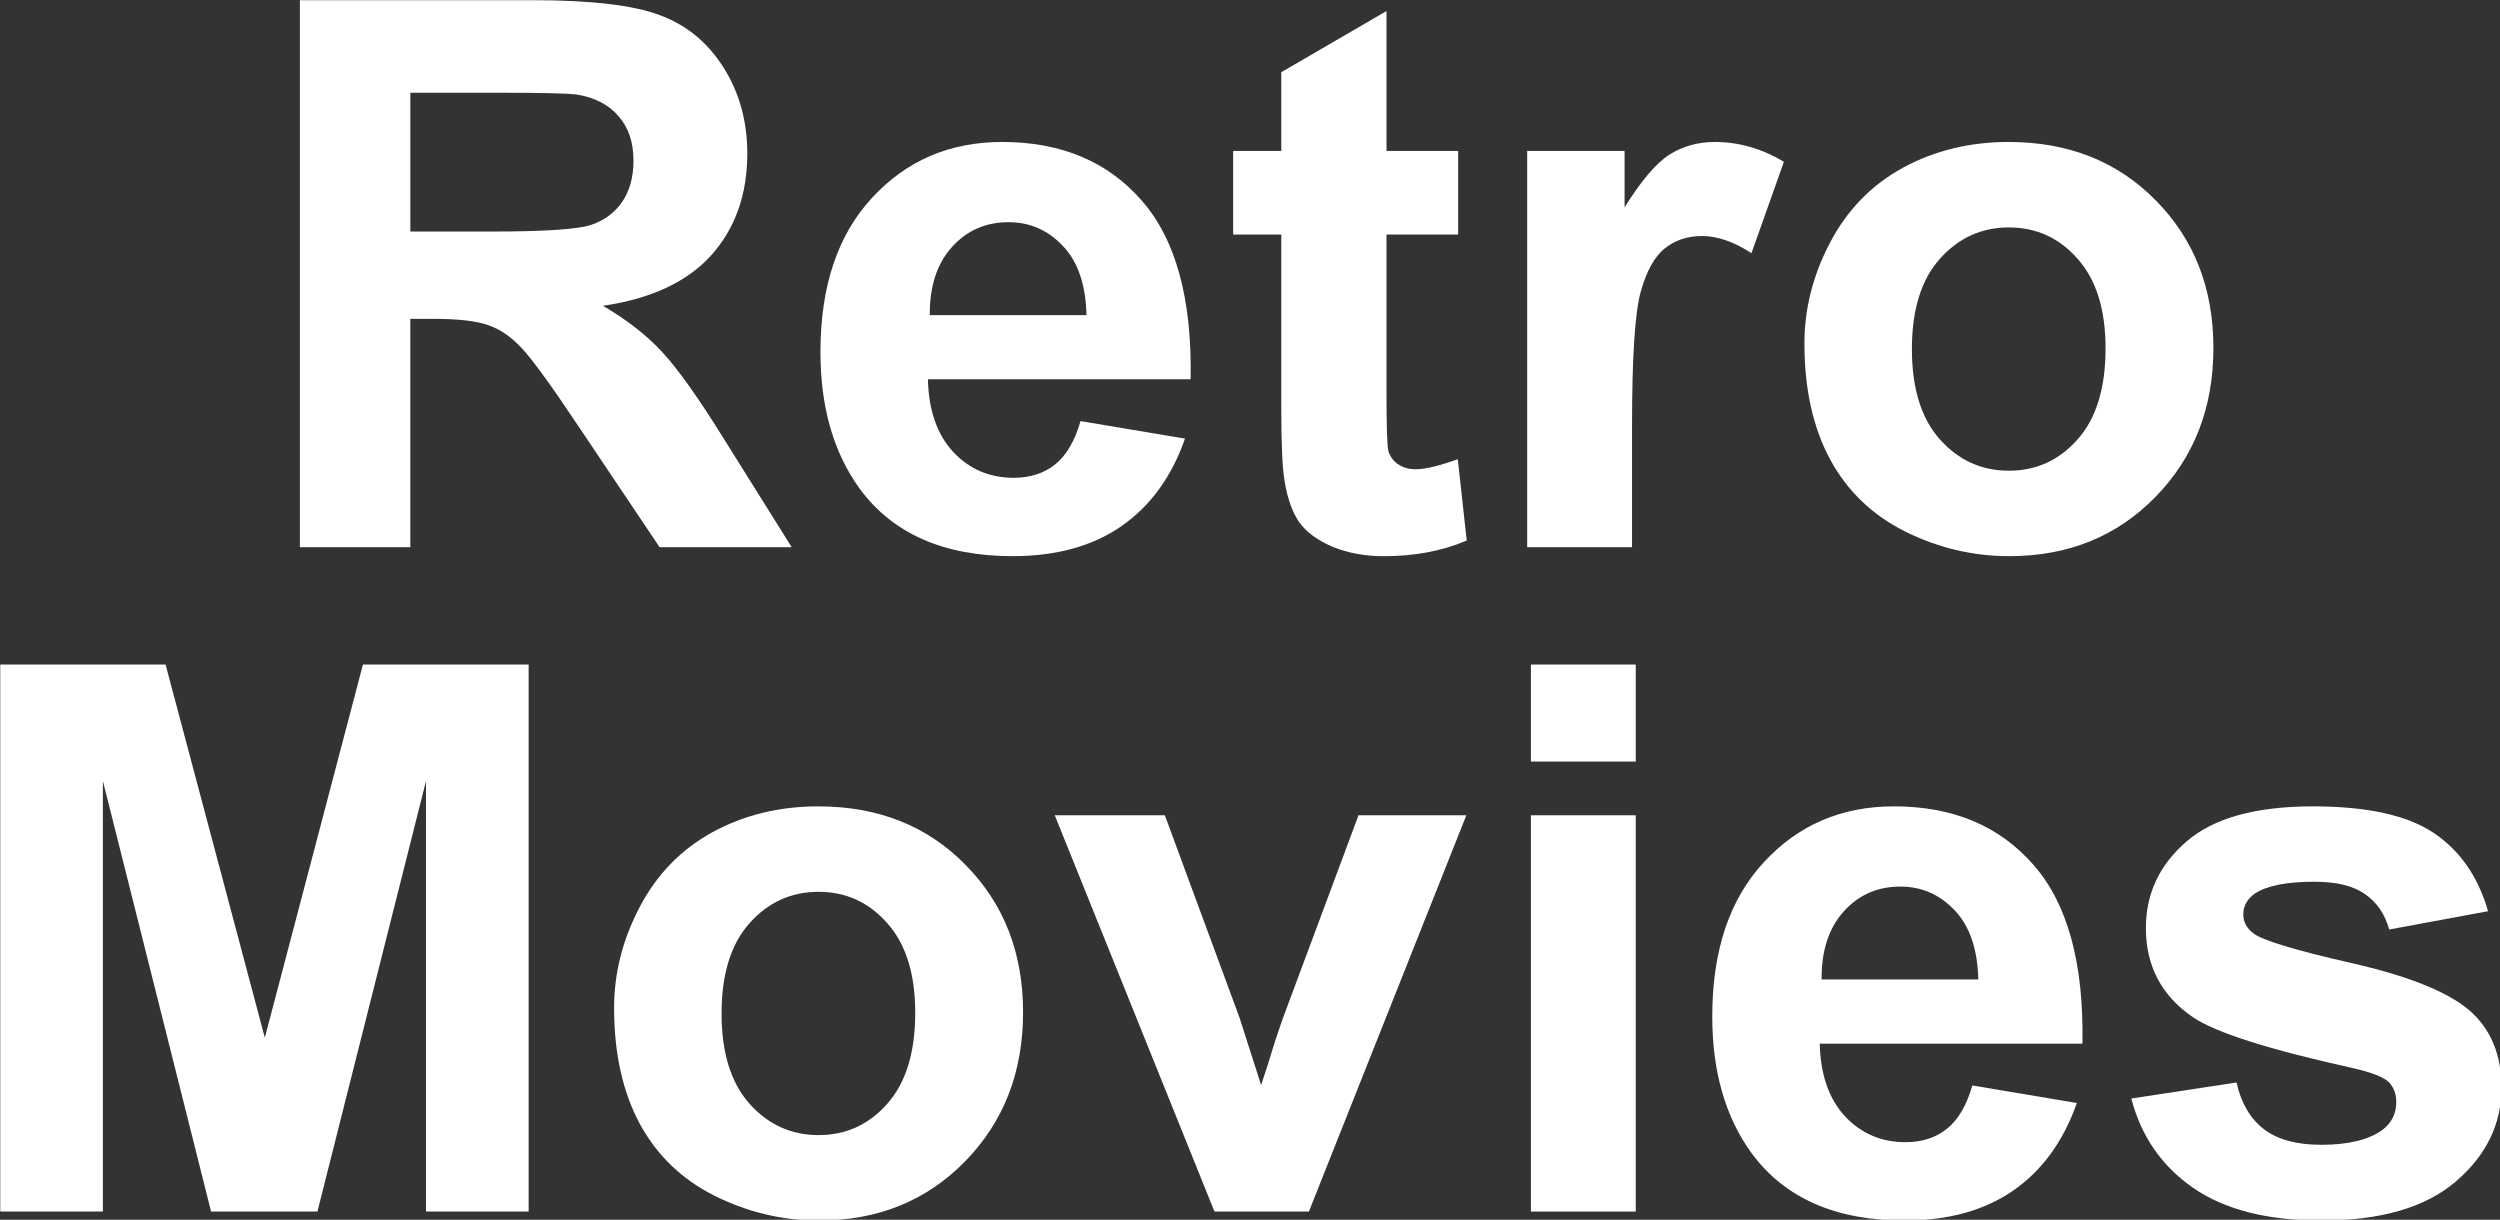 <?xml version="1.0" encoding="UTF-8"?>
<!-- Created with Inkscape (http://www.inkscape.org/) -->
<svg id="svg8" width="800" height="390.32" version="1.1" viewBox="0 0 211.67 103.27" xmlns="http://www.w3.org/2000/svg" xmlns:cc="http://creativecommons.org/ns#" xmlns:dc="http://purl.org/dc/elements/1.1/" xmlns:rdf="http://www.w3.org/1999/02/22-rdf-syntax-ns#">
 <rect x="0" y="0" width="211.67" height="103.27" fill="#333333" stroke="none"/>
 <g id="layer1" transform="translate(-33.086 -.289)">
  <g id="flowRoot815" transform="matrix(.337 0 0 .337 -9.034 -28.279)" fill="#fff" stroke-width="1px" aria-label="Retro     Movies">
   <path id="path837" d="m200.33 222.25v-137.44h58.406q22.031 0 31.969 3.75 10.031 3.656 16.031 13.125 6 9.469 6 21.656 0 15.469-9.094 25.594-9.094 10.031-27.188 12.656 9 5.25 14.812 11.531 5.906 6.281 15.844 22.312l16.781 26.812h-33.188l-20.062-29.906q-10.688-16.031-14.625-20.156-3.938-4.219-8.344-5.719-4.406-1.594-13.969-1.594h-5.625v57.375zm27.75-79.312h20.531q19.969 0 24.938-1.688t7.781-5.812 2.812-10.312q0-6.938-3.75-11.156-3.656-4.312-10.406-5.438-3.375-0.469-20.25-0.469h-21.656z"/>
   <path id="path839" d="m396.46 190.56 26.25 4.406q-5.062 14.438-16.031 22.031-10.875 7.5-27.281 7.5-25.969 0-38.438-16.969-9.844-13.594-9.844-34.312 0-24.75 12.938-38.719 12.938-14.062 32.719-14.062 22.219 0 35.062 14.719 12.844 14.625 12.281 44.906h-66q0.281 11.719 6.375 18.281 6.094 6.469 15.188 6.469 6.188 0 10.406-3.375t6.375-10.875zm1.5-26.625q-0.281-11.438-5.906-17.344-5.625-6-13.688-6-8.625 0-14.25 6.281t-5.531 17.062z"/>
   <path id="path841" d="m491.33 122.69v21h-18v40.125q0 12.188 0.469 14.25 0.562 1.969 2.344 3.281 1.875 1.312 4.5 1.312 3.656 0 10.594-2.531l2.25 20.438q-9.188 3.938-20.812 3.938-7.125 0-12.844-2.344-5.719-2.438-8.438-6.188-2.625-3.844-3.656-10.312-0.844-4.594-0.844-18.562v-43.406h-12.094v-21h12.094v-19.781l26.438-15.375v35.156z"/>
   <path id="path843" d="m535.02 222.25h-26.344v-99.562h24.469v14.156q6.281-10.031 11.25-13.219 5.062-3.188 11.438-3.188 9 0 17.344 4.969l-8.156 22.969q-6.656-4.312-12.375-4.312-5.531 0-9.375 3.094-3.844 3-6.094 10.969-2.156 7.969-2.156 33.375z"/>
   <path id="path845" d="m578.33 171.06q0-13.125 6.469-25.406t18.281-18.75q11.906-6.469 26.531-6.469 22.594 0 37.031 14.719 14.438 14.625 14.438 37.031 0 22.594-14.625 37.5-14.531 14.812-36.656 14.812-13.688 0-26.156-6.188-12.375-6.188-18.844-18.094-6.469-12-6.469-29.156zm27 1.406q0 14.812 7.031 22.688t17.344 7.875 17.25-7.875q7.031-7.875 7.031-22.875 0-14.625-7.031-22.5-6.938-7.875-17.25-7.875t-17.344 7.875-7.031 22.688z"/>
   <path id="path847" d="m125.05 389.16v-137.44h41.531l24.938 93.75 24.656-93.75h41.625v137.44h-25.781v-108.19l-27.281 108.19h-26.719l-27.188-108.19v108.19z"/>
   <path id="path849" d="m279.27 337.98q0-13.125 6.469-25.406t18.281-18.75q11.906-6.469 26.531-6.469 22.594 0 37.031 14.719 14.438 14.625 14.438 37.031 0 22.594-14.625 37.5-14.531 14.812-36.656 14.812-13.688 0-26.156-6.188-12.375-6.188-18.844-18.094-6.469-12-6.469-29.156zm27 1.406q0 14.812 7.031 22.688t17.344 7.875 17.25-7.875q7.031-7.875 7.031-22.875 0-14.625-7.031-22.5-6.938-7.875-17.25-7.875t-17.344 7.875-7.031 22.688z"/>
   <path id="path851" d="m430.11 389.16-40.125-99.562h27.656l18.75 50.812 5.438 16.969q2.156-6.469 2.719-8.531 1.312-4.219 2.812-8.438l18.938-50.812h27.094l-39.562 99.562z"/>
   <path id="path853" d="m509.61 276.1v-24.375h26.344v24.375zm0 113.06v-99.562h26.344v99.562z"/>
   <path id="path855" d="m620.52 357.48 26.25 4.406q-5.062 14.438-16.031 22.031-10.875 7.5-27.281 7.5-25.969 0-38.438-16.969-9.844-13.594-9.844-34.312 0-24.75 12.938-38.719 12.938-14.062 32.719-14.062 22.219 0 35.062 14.719 12.844 14.625 12.281 44.906h-66q0.281 11.719 6.375 18.281 6.094 6.469 15.188 6.469 6.188 0 10.406-3.375t6.375-10.875zm1.5-26.625q-0.281-11.438-5.906-17.344-5.625-6-13.688-6-8.625 0-14.25 6.281t-5.531 17.062z"/>
   <path id="path857" d="m660.46 360.76 26.438-4.031q1.688 7.688 6.844 11.719 5.156 3.938 14.438 3.938 10.219 0 15.375-3.75 3.469-2.625 3.469-7.031 0-3-1.875-4.969-1.969-1.875-8.812-3.469-31.875-7.031-40.406-12.844-11.812-8.062-11.812-22.406 0-12.938 10.219-21.75t31.688-8.812q20.438 0 30.375 6.656t13.688 19.688l-24.844 4.594q-1.594-5.812-6.094-8.906-4.406-3.094-12.656-3.094-10.406 0-14.906 2.906-3 2.062-3 5.344 0 2.812 2.625 4.781 3.562 2.625 24.562 7.406 21.094 4.781 29.438 11.719 8.25 7.031 8.25 19.594 0 13.688-11.438 23.531t-33.844 9.844q-20.344 0-32.25-8.25-11.812-8.25-15.469-22.406z"/>
  </g>
 </g>
</svg>

